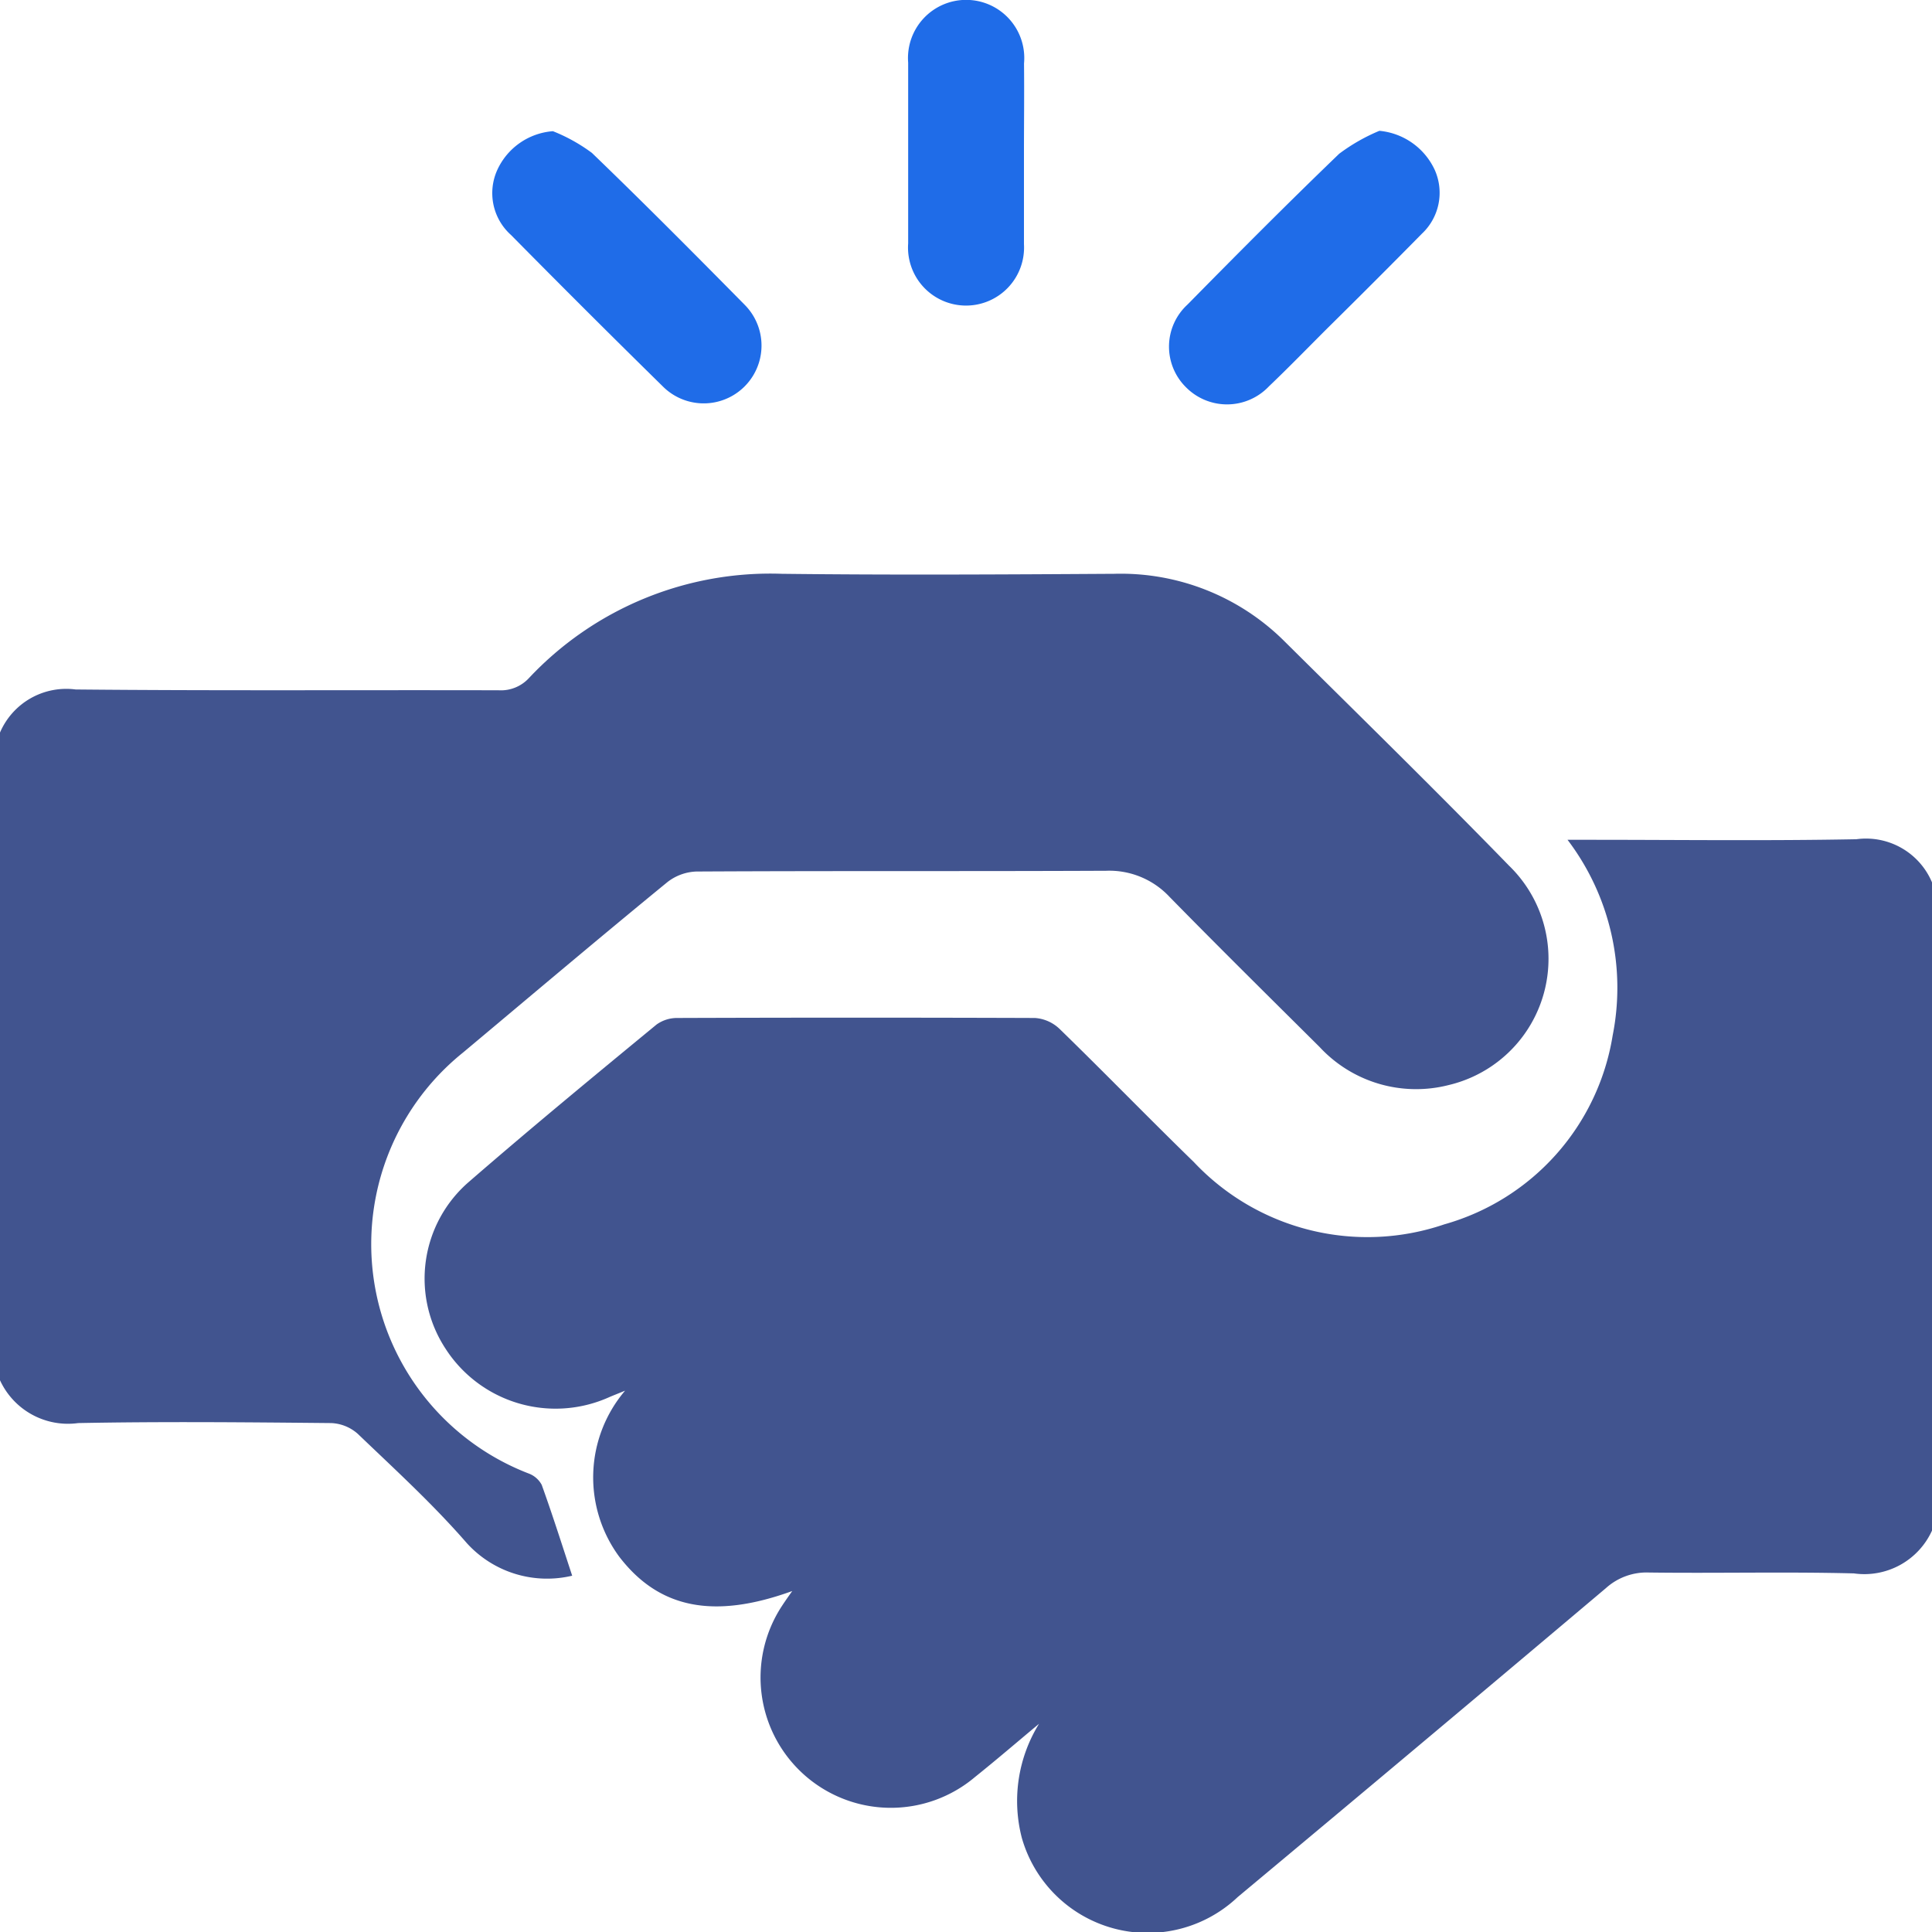 <svg xmlns="http://www.w3.org/2000/svg" width="31" height="31" viewBox="0 0 31 31">
  <g id="Group_7992" data-name="Group 7992" transform="translate(-6 -736)">
    <path id="Path_20967" data-name="Path 20967" d="M169.17,402.854a1.192,1.192,0,0,1-1.253.687c-1.095-.028-2.191,0-3.286-.014a.976.976,0,0,0-.694.251q-2.947,2.487-5.908,4.957a2.1,2.1,0,0,1-3.463-.949,2.356,2.356,0,0,1,.276-1.832c-.341.284-.678.574-1.025.852a2.091,2.091,0,0,1-3.1-2.743c.049-.075.1-.147.165-.239-1.263.458-2.14.279-2.776-.551a2.146,2.146,0,0,1,.094-2.664c-.121.05-.2.08-.27.111a2.1,2.1,0,0,1-2.614-.789,2.05,2.05,0,0,1,.375-2.67c.99-.859,2-1.692,3.014-2.527a.566.566,0,0,1,.336-.105q2.867-.01,5.735,0a.634.634,0,0,1,.394.174c.725.705,1.43,1.432,2.155,2.137a3.822,3.822,0,0,0,4.021,1,3.772,3.772,0,0,0,2.7-3.03,3.926,3.926,0,0,0-.724-3.14h.356c1.426,0,2.852.018,4.278-.009a1.149,1.149,0,0,1,1.214.692Z" transform="translate(-132.17 357.705)" fill="#41548f"/>
    <path id="Path_20968" data-name="Path 20968" d="M53.5,348.691A1.157,1.157,0,0,1,54.714,348c2.263.022,4.526.007,6.789.013a.612.612,0,0,0,.488-.2,5.311,5.311,0,0,1,4.054-1.669c1.777.021,3.555.011,5.332,0a3.721,3.721,0,0,1,2.742,1.092c1.2,1.19,2.413,2.377,3.593,3.59a2.081,2.081,0,0,1-.966,3.521,2.111,2.111,0,0,1-2.072-.61c-.805-.8-1.615-1.6-2.408-2.409a1.322,1.322,0,0,0-1.019-.419c-2.191.01-4.381,0-6.572.012a.8.8,0,0,0-.465.169c-1.1.9-2.19,1.823-3.282,2.737a3.944,3.944,0,0,0,1.052,6.752.393.393,0,0,1,.212.183c.173.48.327.966.489,1.458a1.739,1.739,0,0,1-1.691-.523c-.54-.622-1.153-1.182-1.749-1.753a.683.683,0,0,0-.426-.173c-1.353-.013-2.708-.026-4.061,0a1.2,1.2,0,0,1-1.254-.687Z" transform="translate(-47.5 399.063)" fill="#41548f"/>
    <path id="Path_20969" data-name="Path 20969" d="M152.709,269.752a2.756,2.756,0,0,1,.625.348c.831.8,1.645,1.62,2.456,2.442a.926.926,0,1,1-1.323,1.3q-1.222-1.2-2.43-2.424a.9.9,0,0,1-.219-1.048A1.07,1.07,0,0,1,152.709,269.752Z" transform="translate(-137.837 468.353)" fill="#1f6ce8"/>
    <path id="Path_20970" data-name="Path 20970" d="M290.118,269.677a1.089,1.089,0,0,1,.889.629.9.9,0,0,1-.209,1.024c-.5.508-1,1.007-1.508,1.509-.314.313-.622.631-.943.937a.926.926,0,0,1-1.331.017.916.916,0,0,1,.023-1.328c.8-.813,1.61-1.627,2.434-2.42A2.992,2.992,0,0,1,290.118,269.677Z" transform="translate(-261.985 468.422)" fill="#1f6ce8"/>
    <path id="Path_20971" data-name="Path 20971" d="M236.094,246.762c0,.484,0,.968,0,1.451a.931.931,0,1,1-1.858-.013q0-1.451,0-2.9a.933.933,0,1,1,1.859.013C236.1,245.795,236.094,246.279,236.094,246.762Z" transform="translate(-213.664 491.705)" fill="#1f6ce8"/>
  </g>
</svg>
